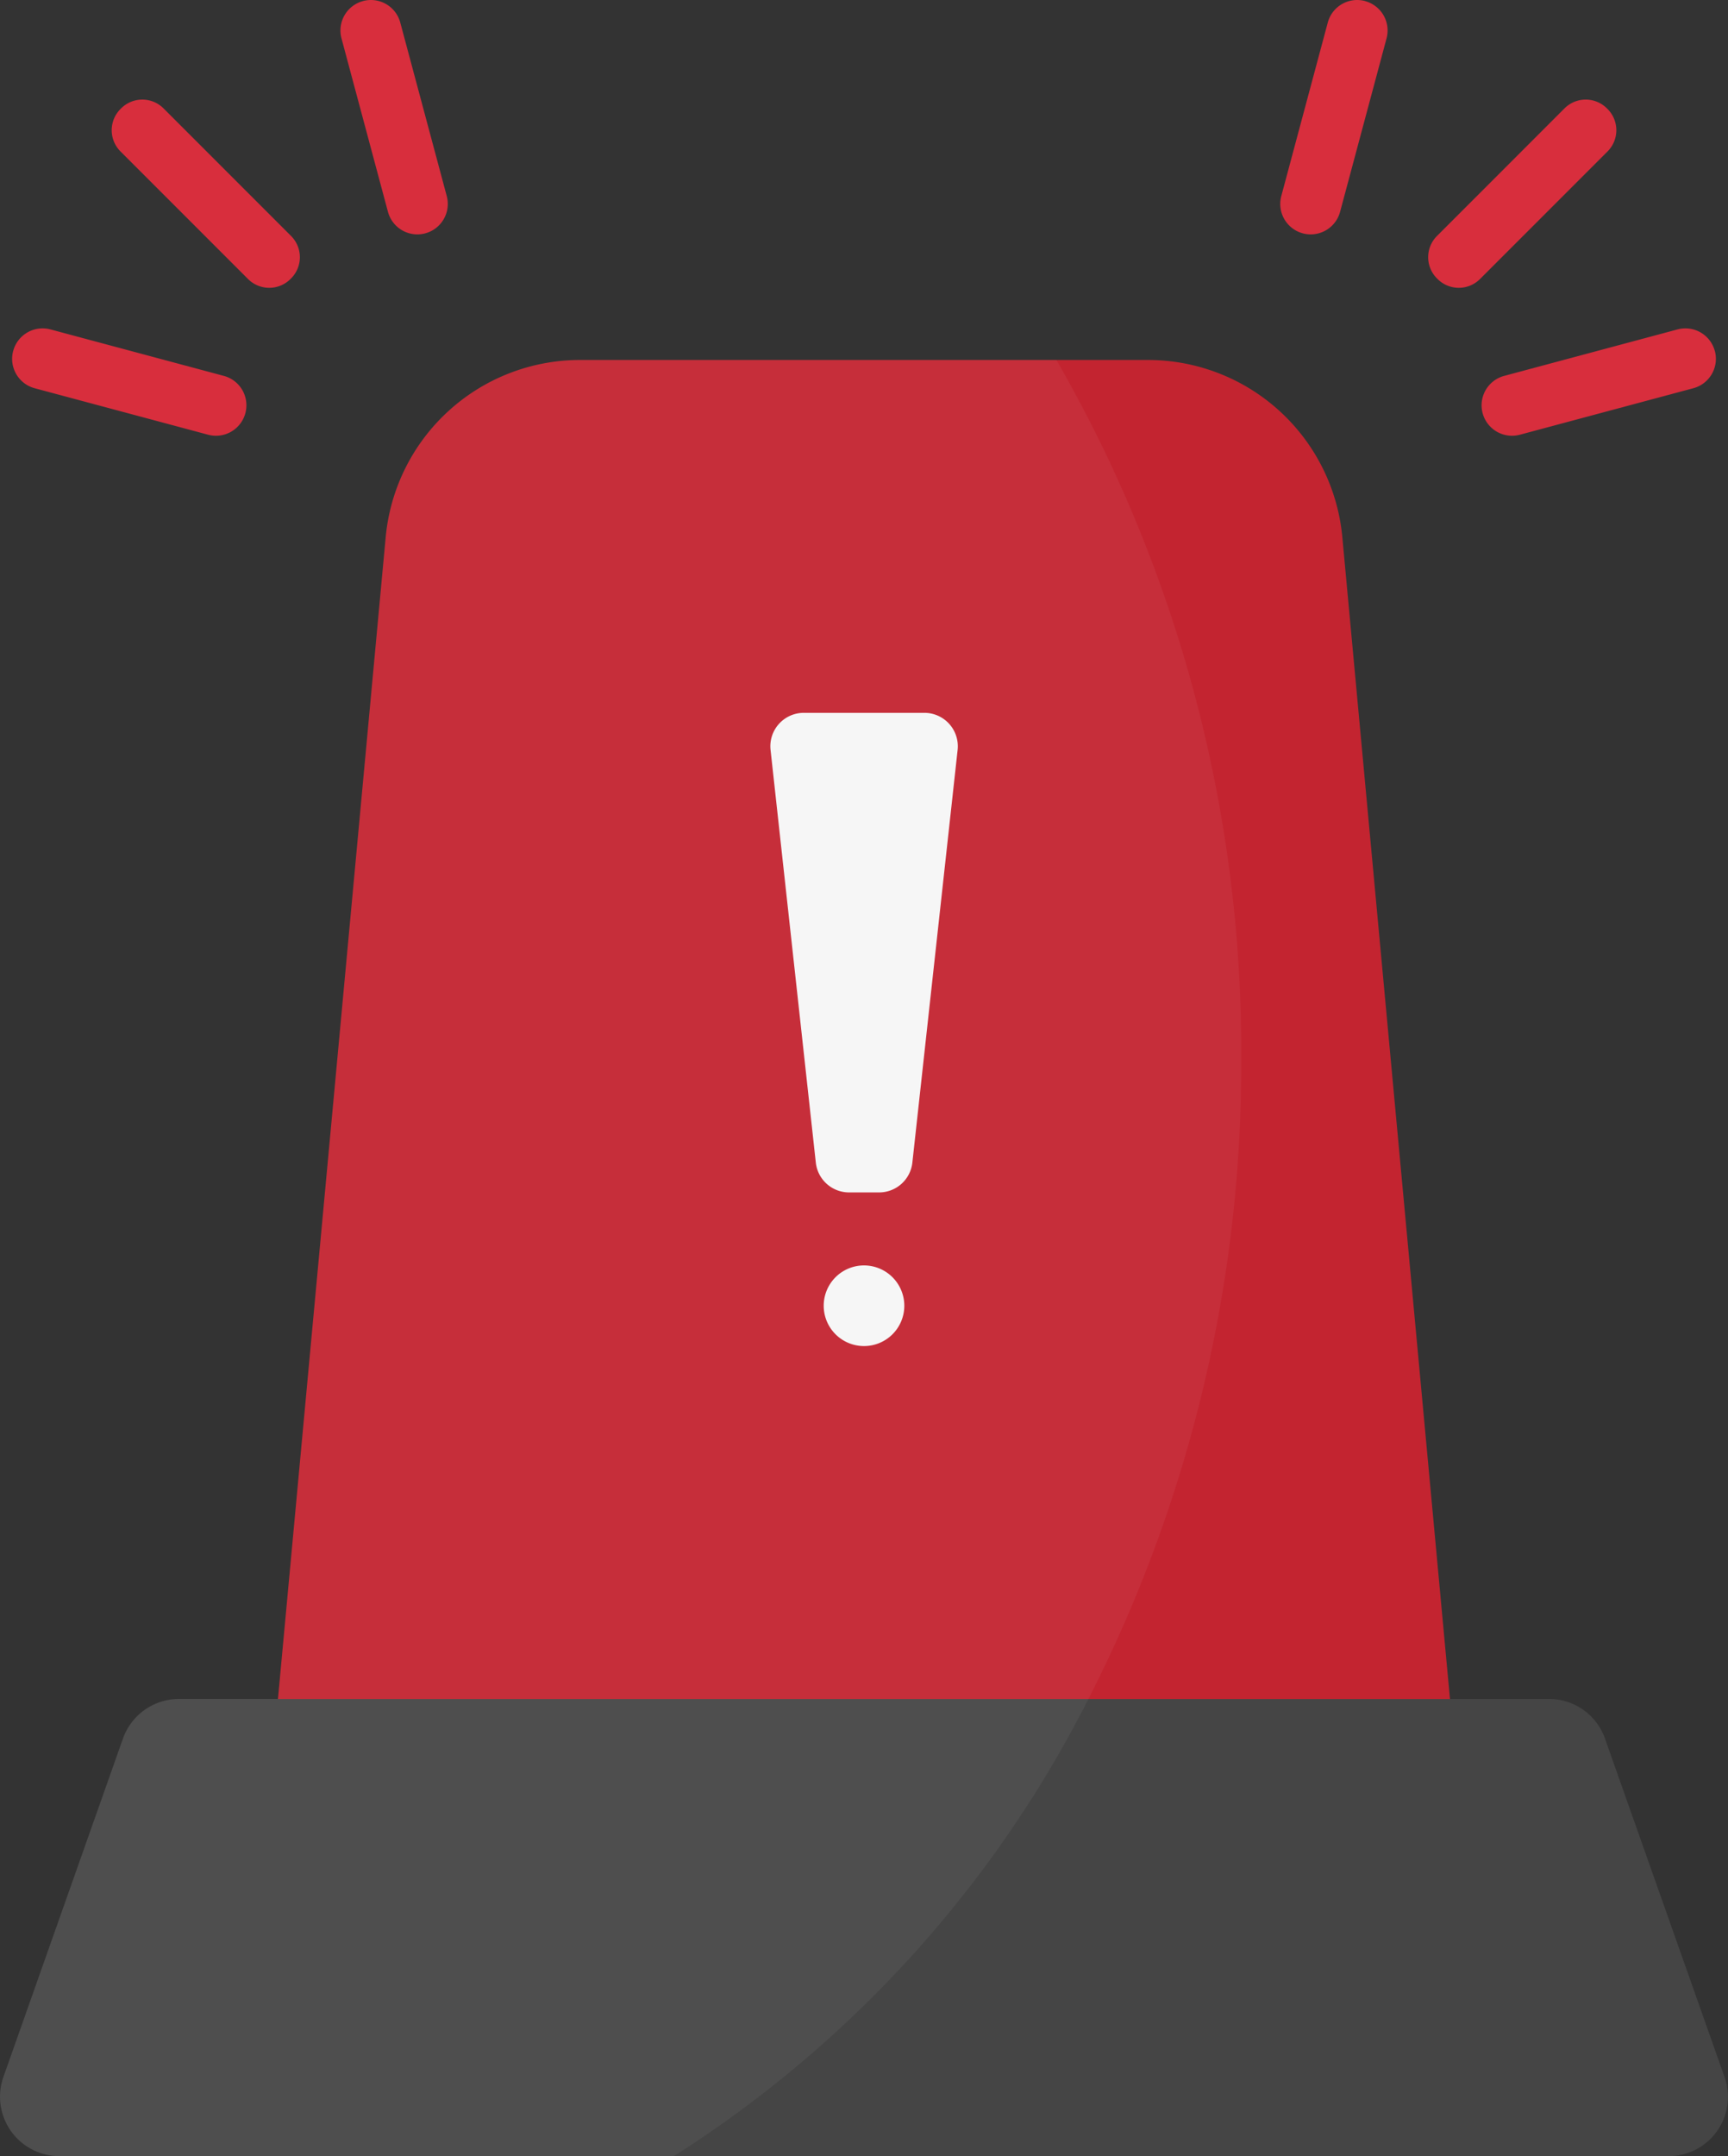 <svg id="campaign04" xmlns="http://www.w3.org/2000/svg" xmlns:xlink="http://www.w3.org/1999/xlink" width="80.175" height="100" viewBox="0 0 80.175 100">
  <rect x="0" y="0" width="80.175" height="100" fill="#333333" stroke="none"/>
  <defs>
    <clipPath id="clip-path">
      <rect id="사각형_55" data-name="사각형 55" width="80.175" height="100" fill="none"/>
    </clipPath>
    <clipPath id="clip-path-3">
      <rect id="사각형_53" data-name="사각형 53" width="57.588" height="83.304" fill="none"/>
    </clipPath>
  </defs>
  <g id="그룹_13" data-name="그룹 13" clip-path="url(#clip-path)">
    <g id="그룹_12" data-name="그룹 12">
      <g id="그룹_11" data-name="그룹 11" clip-path="url(#clip-path)">
        <path id="패스_78" data-name="패스 78" d="M40.852.048h0a1.412,1.412,0,0,1,1.729,1l2.156,8.045a1.412,1.412,0,1,1-2.728.731L39.853,1.778a1.412,1.412,0,0,1,1-1.729" transform="translate(-24.009 0)" fill="#d82e3d"/>
        <path id="패스_79" data-name="패스 79" d="M1.47,39.43h0a1.412,1.412,0,0,1,1.729-1l8.045,2.156a1.412,1.412,0,0,1-.731,2.728L2.469,41.159a1.412,1.412,0,0,1-1-1.729" transform="translate(-0.858 -23.152)" fill="#d82e3d"/>
        <path id="패스_80" data-name="패스 80" d="M21.382,19.93l-.03.031a1.392,1.392,0,0,1-1.967,0l-5.919-5.919a1.391,1.391,0,0,1,0-1.967l.03-.03a1.392,1.392,0,0,1,1.967,0l5.919,5.92a1.39,1.39,0,0,1,0,1.966" transform="translate(-7.876 -7.019)" fill="#d82e3d"/>
        <path id="패스_81" data-name="패스 81" d="M153.622.048h0a1.412,1.412,0,0,0-1.729,1l-2.156,8.045a1.412,1.412,0,1,0,2.728.731l2.156-8.045a1.412,1.412,0,0,0-1-1.729" transform="translate(-90.288 0)" fill="#d82e3d"/>
        <path id="패스_82" data-name="패스 82" d="M184.051,39.43h0a1.412,1.412,0,0,0-1.729-1l-8.045,2.156a1.412,1.412,0,0,0,.731,2.728l8.045-2.156a1.412,1.412,0,0,0,1-1.729" transform="translate(-104.488 -23.152)" fill="#d82e3d"/>
        <path id="패스_83" data-name="패스 83" d="M167.391,19.93l.03.031a1.392,1.392,0,0,0,1.967,0l5.919-5.919a1.391,1.391,0,0,0,0-1.967l-.03-.03a1.392,1.392,0,0,0-1.967,0l-5.919,5.92a1.39,1.39,0,0,0,0,1.966" transform="translate(-100.72 -7.019)" fill="#d82e3d"/>
        <path id="패스_84" data-name="패스 84" d="M77.423,219.775H2.757a2.755,2.755,0,0,1-2.6-3.667l5.548-15.7a2.76,2.76,0,0,1,2.6-1.837h63.57a2.753,2.753,0,0,1,2.592,1.837l5.548,15.7a2.749,2.749,0,0,1-2.592,3.667" transform="translate(0 -119.775)" fill="#454545"/>
        <path id="패스_85" data-name="패스 85" d="M86.88,104.177H32.5L37.5,50.289a9.058,9.058,0,0,1,9.021-8.216H72.87a9.056,9.056,0,0,1,9.015,8.216Z" transform="translate(-19.604 -25.377)" fill="#c32430"/>
        <path id="패스_86" data-name="패스 86" d="M95.1,105.556H93.717a1.552,1.552,0,0,1-1.542-1.382l-2.1-19.14a1.551,1.551,0,0,1,1.542-1.721h5.595a1.552,1.552,0,0,1,1.542,1.721l-2.1,19.14a1.552,1.552,0,0,1-1.542,1.382" transform="translate(-54.323 -50.252)" fill="#f6f6f6"/>
        <path id="패스_87" data-name="패스 87" d="M100.049,149.77a1.87,1.87,0,1,1-1.871-1.871,1.871,1.871,0,0,1,1.871,1.871" transform="translate(-58.091 -89.209)" fill="#f6f6f6"/>
        <g id="그룹_10" data-name="그룹 10" transform="translate(0 16.696)" opacity="0.05">
          <g id="그룹_9" data-name="그룹 9">
            <g id="그룹_8" data-name="그룹 8" clip-path="url(#clip-path-3)">
              <path id="패스_88" data-name="패스 88" d="M57.588,74.472a64.535,64.535,0,0,1-7.09,29.706,53.91,53.91,0,0,1-19.231,21.2H2.756a2.755,2.755,0,0,1-2.6-3.667l5.549-15.7a2.76,2.76,0,0,1,2.6-1.837H12.9L17.892,50.29a9.058,9.058,0,0,1,9.021-8.216h22.1a64.09,64.09,0,0,1,8.575,32.4" transform="translate(0 -42.074)" fill="#fff"/>
            </g>
          </g>
        </g>
      </g>
    </g>
  </g>
</svg>
